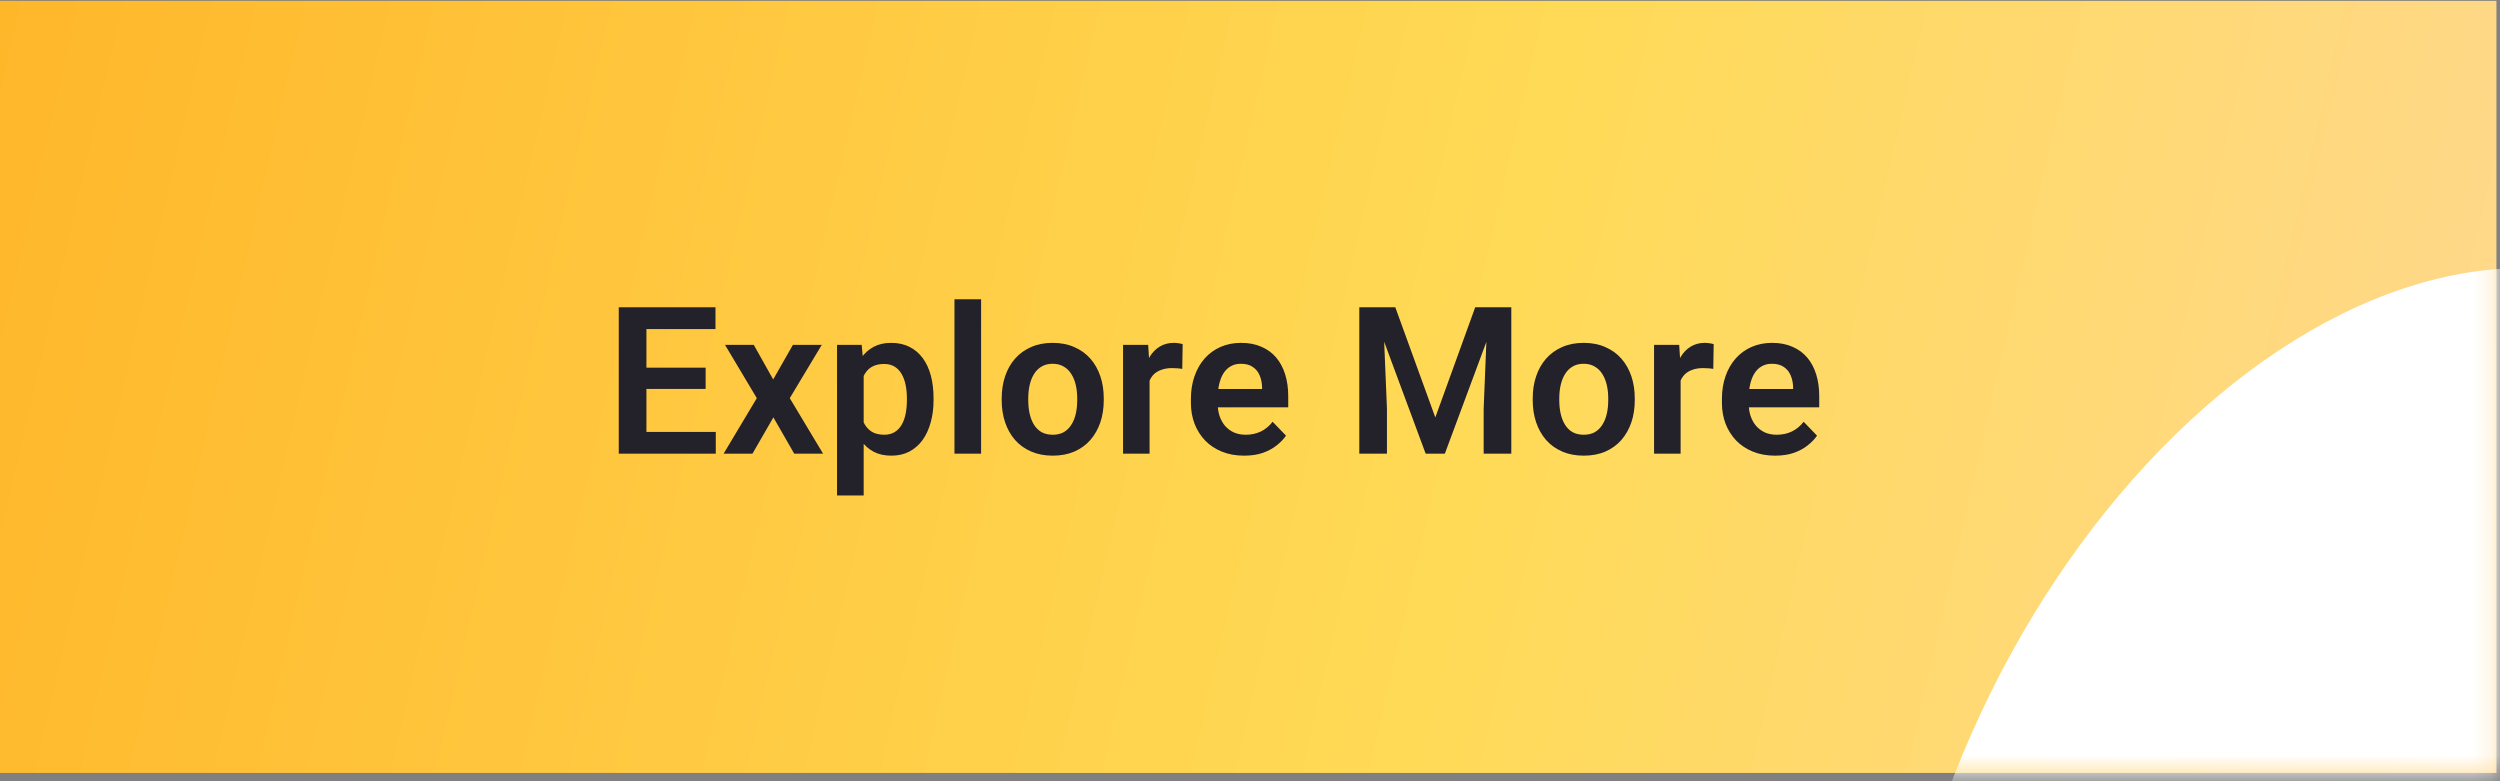 <svg width="144" height="45" viewBox="0 0 144 45" fill="none" xmlns="http://www.w3.org/2000/svg">
<rect x="0" y="0" width="144" height="45" fill="#808080" stroke="none"/>
<path d="M0 0.048H143.795V44.521H0V0.048Z" fill="url(#paint0_linear_2_2)"/>
<mask id="mask0_2_2" style="mask-type:alpha" maskUnits="userSpaceOnUse" x="0" y="0" width="144" height="45">
<path d="M0 0.048H143.795V44.521H0V0.048Z" fill="url(#paint1_linear_2_2)"/>
</mask>
<g mask="url(#mask0_2_2)">
<ellipse cx="136.579" cy="52.513" rx="25.201" ry="38.947" transform="rotate(23.716 136.579 52.513)" fill="white"/>
</g>
<path d="M41.229 24.879V26.13H36.747V24.879H41.229ZM37.234 17.699V26.13H35.641V17.699H37.234ZM40.645 21.179V22.401H36.747V21.179H40.645ZM41.212 17.699V18.955H36.747V17.699H41.212ZM43.418 19.865L44.536 21.857L45.671 19.865H47.333L45.491 22.934L47.408 26.13H45.746L44.547 24.04L43.343 26.13H41.681L43.592 22.934L41.762 19.865H43.418ZM49.748 21.069V28.539H48.213V19.865H49.632L49.748 21.069ZM53.772 22.934V23.055C53.772 23.511 53.718 23.933 53.61 24.323C53.506 24.709 53.351 25.047 53.147 25.337C52.942 25.622 52.687 25.846 52.382 26.009C52.081 26.167 51.734 26.246 51.34 26.246C50.954 26.246 50.618 26.173 50.332 26.026C50.047 25.875 49.805 25.663 49.608 25.389C49.412 25.115 49.253 24.796 49.134 24.433C49.018 24.067 48.931 23.667 48.873 23.235V22.847C48.931 22.387 49.018 21.971 49.134 21.596C49.253 21.218 49.412 20.892 49.608 20.617C49.805 20.339 50.045 20.125 50.327 19.975C50.612 19.824 50.946 19.749 51.328 19.749C51.726 19.749 52.075 19.824 52.377 19.975C52.681 20.125 52.938 20.341 53.147 20.623C53.355 20.905 53.511 21.241 53.616 21.631C53.72 22.021 53.772 22.455 53.772 22.934ZM52.237 23.055V22.934C52.237 22.656 52.212 22.399 52.162 22.163C52.112 21.924 52.035 21.716 51.931 21.538C51.826 21.357 51.691 21.216 51.525 21.115C51.359 21.015 51.158 20.965 50.923 20.965C50.688 20.965 50.485 21.003 50.315 21.081C50.145 21.158 50.006 21.268 49.898 21.411C49.79 21.553 49.705 21.723 49.643 21.92C49.585 22.113 49.547 22.328 49.527 22.563V23.524C49.562 23.81 49.63 24.067 49.73 24.294C49.831 24.522 49.977 24.704 50.17 24.839C50.367 24.974 50.622 25.041 50.935 25.041C51.17 25.041 51.371 24.989 51.537 24.885C51.703 24.781 51.838 24.638 51.942 24.457C52.046 24.271 52.122 24.059 52.168 23.82C52.214 23.58 52.237 23.326 52.237 23.055ZM56.511 17.236V26.13H54.977V17.236H56.511ZM57.698 23.061V22.939C57.698 22.48 57.764 22.057 57.895 21.671C58.026 21.281 58.217 20.944 58.468 20.658C58.719 20.372 59.026 20.15 59.389 19.992C59.752 19.83 60.165 19.749 60.628 19.749C61.099 19.749 61.516 19.83 61.879 19.992C62.246 20.15 62.555 20.372 62.806 20.658C63.056 20.944 63.248 21.281 63.379 21.671C63.51 22.057 63.576 22.48 63.576 22.939V23.061C63.576 23.517 63.51 23.939 63.379 24.329C63.248 24.715 63.056 25.053 62.806 25.343C62.555 25.628 62.248 25.85 61.885 26.009C61.522 26.167 61.107 26.246 60.64 26.246C60.177 26.246 59.762 26.167 59.395 26.009C59.028 25.85 58.719 25.628 58.468 25.343C58.217 25.053 58.026 24.715 57.895 24.329C57.764 23.939 57.698 23.517 57.698 23.061ZM59.227 22.939V23.061C59.227 23.335 59.254 23.592 59.308 23.831C59.362 24.071 59.445 24.281 59.557 24.462C59.669 24.644 59.814 24.787 59.991 24.891C60.173 24.991 60.389 25.041 60.64 25.041C60.887 25.041 61.099 24.991 61.277 24.891C61.454 24.787 61.599 24.644 61.711 24.462C61.827 24.281 61.912 24.071 61.966 23.831C62.02 23.592 62.047 23.335 62.047 23.061V22.939C62.047 22.669 62.02 22.416 61.966 22.181C61.912 21.942 61.827 21.731 61.711 21.55C61.599 21.364 61.453 21.22 61.271 21.115C61.093 21.007 60.879 20.953 60.628 20.953C60.381 20.953 60.169 21.007 59.991 21.115C59.814 21.22 59.669 21.364 59.557 21.55C59.445 21.731 59.362 21.942 59.308 22.181C59.254 22.416 59.227 22.669 59.227 22.939ZM66.216 21.144V26.13H64.688V19.865H66.135L66.216 21.144ZM68.121 19.824L68.098 21.249C68.013 21.233 67.917 21.221 67.809 21.214C67.704 21.206 67.606 21.202 67.513 21.202C67.278 21.202 67.071 21.235 66.894 21.301C66.716 21.362 66.568 21.453 66.448 21.573C66.332 21.692 66.243 21.839 66.182 22.013C66.12 22.183 66.085 22.376 66.077 22.592L65.747 22.552C65.747 22.154 65.788 21.785 65.869 21.445C65.95 21.106 66.068 20.808 66.222 20.554C66.376 20.299 66.57 20.102 66.801 19.963C67.037 19.82 67.307 19.749 67.612 19.749C67.697 19.749 67.787 19.756 67.884 19.772C67.984 19.784 68.064 19.801 68.121 19.824ZM71.66 26.246C71.185 26.246 70.758 26.169 70.38 26.014C70.001 25.86 69.679 25.646 69.413 25.372C69.15 25.094 68.948 24.771 68.805 24.404C68.666 24.034 68.596 23.636 68.596 23.212V22.98C68.596 22.497 68.666 22.059 68.805 21.666C68.944 21.268 69.141 20.926 69.395 20.64C69.65 20.355 69.955 20.135 70.31 19.98C70.665 19.826 71.057 19.749 71.486 19.749C71.93 19.749 72.322 19.824 72.661 19.975C73.001 20.121 73.285 20.33 73.513 20.6C73.74 20.87 73.912 21.195 74.028 21.573C74.144 21.947 74.202 22.362 74.202 22.818V23.461H69.291V22.407H72.696V22.291C72.688 22.048 72.642 21.826 72.557 21.625C72.472 21.42 72.341 21.258 72.163 21.139C71.986 21.015 71.756 20.953 71.474 20.953C71.246 20.953 71.048 21.003 70.878 21.104C70.712 21.2 70.573 21.339 70.461 21.521C70.353 21.698 70.272 21.911 70.218 22.158C70.164 22.405 70.137 22.679 70.137 22.98V23.212C70.137 23.474 70.171 23.717 70.241 23.941C70.314 24.165 70.42 24.36 70.559 24.526C70.702 24.688 70.872 24.816 71.069 24.908C71.27 24.997 71.497 25.041 71.752 25.041C72.073 25.041 72.362 24.98 72.621 24.856C72.883 24.729 73.111 24.542 73.304 24.294L74.074 25.094C73.943 25.287 73.766 25.472 73.542 25.649C73.322 25.827 73.055 25.972 72.743 26.084C72.43 26.192 72.069 26.246 71.66 26.246ZM78.991 17.699H80.369L82.674 24.046L84.972 17.699H86.356L83.224 26.13H82.118L78.991 17.699ZM78.296 17.699H79.645L79.888 23.53V26.13H78.296V17.699ZM85.696 17.699H87.051V26.13H85.459V23.53L85.696 17.699ZM88.285 23.061V22.939C88.285 22.48 88.35 22.057 88.482 21.671C88.613 21.281 88.804 20.944 89.055 20.658C89.306 20.372 89.613 20.15 89.976 19.992C90.338 19.83 90.752 19.749 91.215 19.749C91.686 19.749 92.103 19.83 92.466 19.992C92.832 20.15 93.141 20.372 93.392 20.658C93.643 20.944 93.834 21.281 93.966 21.671C94.097 22.057 94.162 22.48 94.162 22.939V23.061C94.162 23.517 94.097 23.939 93.966 24.329C93.834 24.715 93.643 25.053 93.392 25.343C93.141 25.628 92.834 25.85 92.472 26.009C92.109 26.167 91.694 26.246 91.226 26.246C90.763 26.246 90.348 26.167 89.981 26.009C89.615 25.85 89.306 25.628 89.055 25.343C88.804 25.053 88.613 24.715 88.482 24.329C88.35 23.939 88.285 23.517 88.285 23.061ZM89.814 22.939V23.061C89.814 23.335 89.841 23.592 89.895 23.831C89.949 24.071 90.032 24.281 90.144 24.462C90.255 24.644 90.4 24.787 90.578 24.891C90.759 24.991 90.975 25.041 91.226 25.041C91.474 25.041 91.686 24.991 91.863 24.891C92.041 24.787 92.186 24.644 92.298 24.462C92.413 24.281 92.499 24.071 92.552 23.831C92.607 23.592 92.634 23.335 92.634 23.061V22.939C92.634 22.669 92.607 22.416 92.552 22.181C92.499 21.942 92.413 21.731 92.298 21.55C92.186 21.364 92.039 21.22 91.858 21.115C91.68 21.007 91.466 20.953 91.215 20.953C90.968 20.953 90.755 21.007 90.578 21.115C90.4 21.22 90.255 21.364 90.144 21.55C90.032 21.731 89.949 21.942 89.895 22.181C89.841 22.416 89.814 22.669 89.814 22.939ZM96.803 21.144V26.13H95.274V19.865H96.722L96.803 21.144ZM98.708 19.824L98.685 21.249C98.6 21.233 98.504 21.221 98.395 21.214C98.291 21.206 98.193 21.202 98.1 21.202C97.865 21.202 97.658 21.235 97.48 21.301C97.303 21.362 97.154 21.453 97.034 21.573C96.919 21.692 96.83 21.839 96.768 22.013C96.706 22.183 96.672 22.376 96.664 22.592L96.334 22.552C96.334 22.154 96.374 21.785 96.456 21.445C96.537 21.106 96.654 20.808 96.809 20.554C96.963 20.299 97.156 20.102 97.388 19.963C97.623 19.82 97.894 19.749 98.198 19.749C98.283 19.749 98.374 19.756 98.471 19.772C98.571 19.784 98.65 19.801 98.708 19.824ZM102.246 26.246C101.771 26.246 101.345 26.169 100.966 26.014C100.588 25.86 100.266 25.646 99.999 25.372C99.737 25.094 99.534 24.771 99.391 24.404C99.252 24.034 99.183 23.636 99.183 23.212V22.98C99.183 22.497 99.252 22.059 99.391 21.666C99.53 21.268 99.727 20.926 99.982 20.64C100.237 20.355 100.542 20.135 100.897 19.98C101.252 19.826 101.644 19.749 102.072 19.749C102.516 19.749 102.908 19.824 103.248 19.975C103.588 20.121 103.871 20.33 104.099 20.6C104.327 20.87 104.499 21.195 104.615 21.573C104.73 21.947 104.788 22.362 104.788 22.818V23.461H99.878V22.407H103.283V22.291C103.275 22.048 103.229 21.826 103.144 21.625C103.059 21.42 102.928 21.258 102.75 21.139C102.572 21.015 102.343 20.953 102.061 20.953C101.833 20.953 101.634 21.003 101.464 21.104C101.298 21.2 101.159 21.339 101.048 21.521C100.939 21.698 100.858 21.911 100.804 22.158C100.75 22.405 100.723 22.679 100.723 22.98V23.212C100.723 23.474 100.758 23.717 100.827 23.941C100.901 24.165 101.007 24.36 101.146 24.526C101.289 24.688 101.459 24.816 101.656 24.908C101.856 24.997 102.084 25.041 102.339 25.041C102.659 25.041 102.949 24.98 103.207 24.856C103.47 24.729 103.698 24.542 103.891 24.294L104.661 25.094C104.53 25.287 104.352 25.472 104.128 25.649C103.908 25.827 103.642 25.972 103.329 26.084C103.016 26.192 102.655 26.246 102.246 26.246Z" fill="#23212A"/>
<defs>
<linearGradient id="paint0_linear_2_2" x1="-4.077" y1="9.684" x2="168.626" y2="49.339" gradientUnits="userSpaceOnUse">
<stop stop-color="#FFB629"/>
<stop offset="0.507" stop-color="#FFDA56"/>
<stop offset="1" stop-color="#FFD7A6"/>
</linearGradient>
<linearGradient id="paint1_linear_2_2" x1="-4.077" y1="9.684" x2="168.626" y2="49.339" gradientUnits="userSpaceOnUse">
<stop stop-color="#FFB629"/>
<stop offset="0.507" stop-color="#FFDA56"/>
<stop offset="1" stop-color="#FFD7A6"/>
</linearGradient>
</defs>
</svg>

